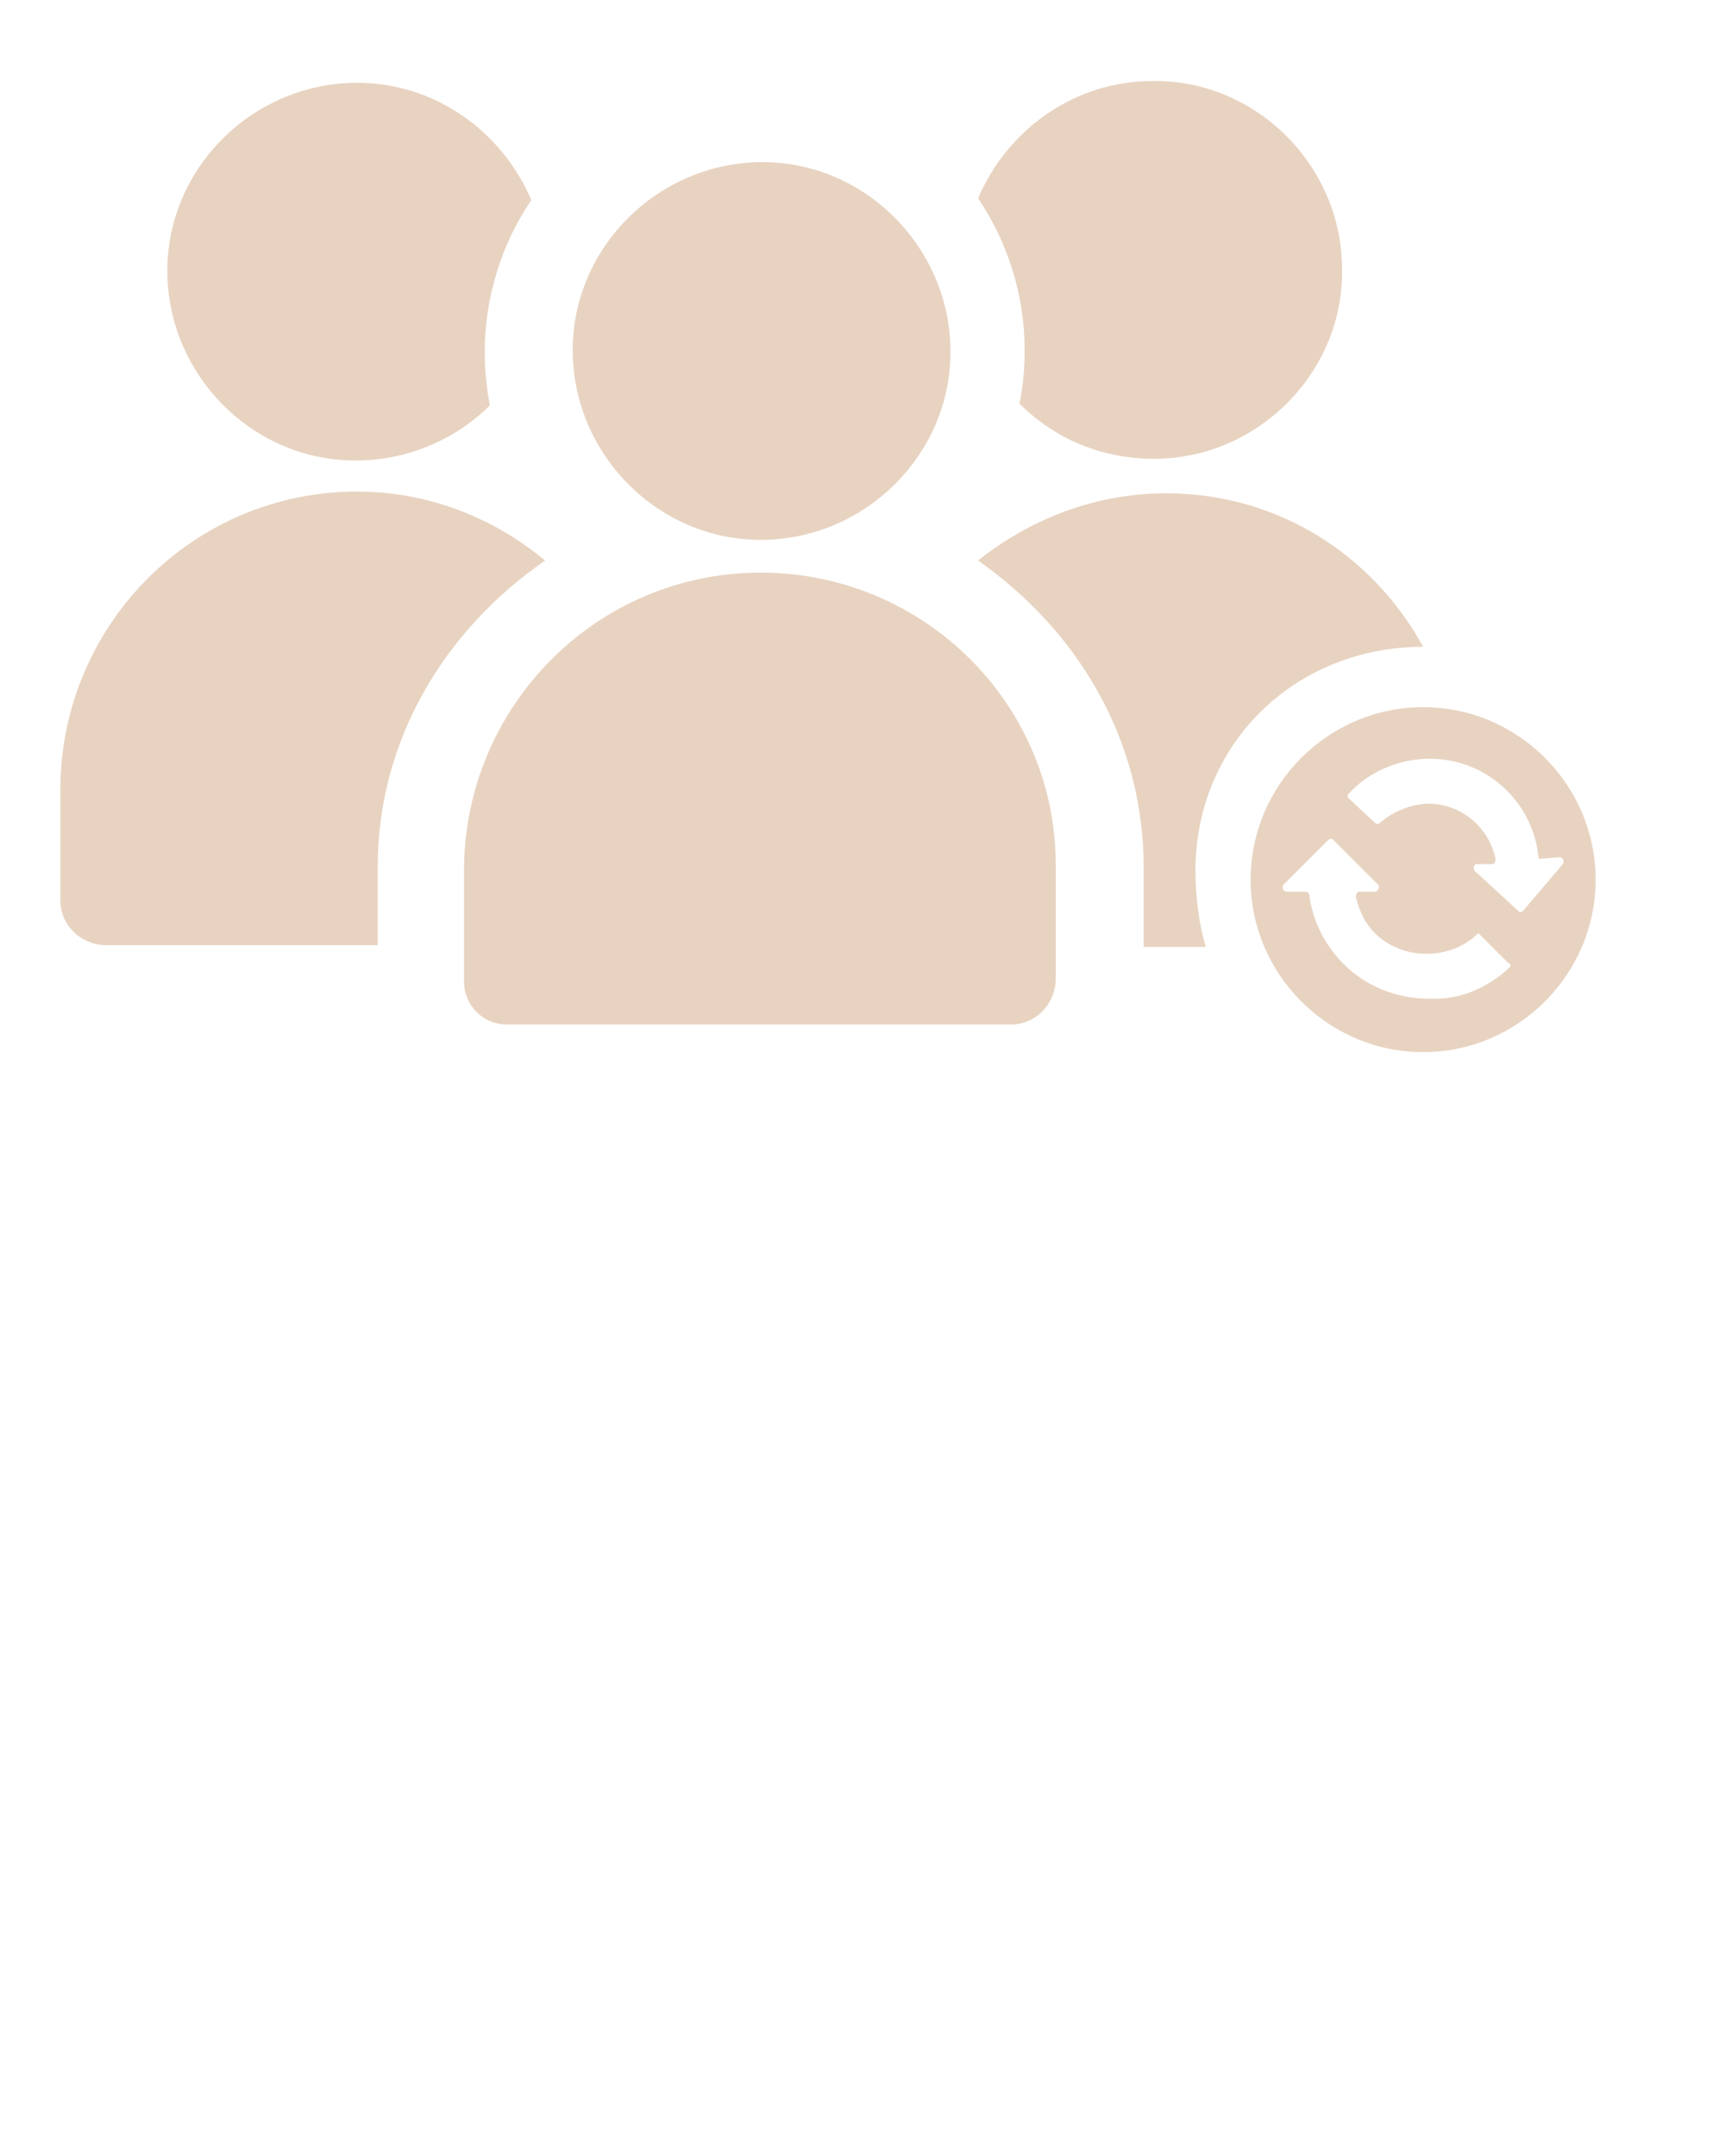 <?xml version="1.0" encoding="utf-8"?>
<!-- Generator: Adobe Illustrator 24.2.0, SVG Export Plug-In . SVG Version: 6.00 Build 0)  -->
<svg version="1.1" id="레이어_1" xmlns="http://www.w3.org/2000/svg" xmlns:xlink="http://www.w3.org/1999/xlink" x="0px"
	 y="0px" viewBox="0 0 100 125" style="enable-background:new 0 0 100 125;" xml:space="preserve">
<style type="text/css">
	.st0{display:none;}
	.st1{display:inline;}
	.st2{fill:#E8D3C1;}
</style>
<g class="st0">
	<rect x="-660.9" y="-37.2" class="st1" width="1370.9" height="1263.2"/>
</g>
<g>
	<path class="st2" d="M20.6,26.7c3,0,5.8-1.2,7.8-3.2c-0.2-1-0.3-2.1-0.3-3.1c0-3.2,1-6.3,2.7-8.8c-1.7-4-5.6-6.8-10.1-6.8
		c-6,0-11,4.9-11,10.9C9.7,21.7,14.6,26.7,20.6,26.7z"/>
	<path class="st2" d="M31.6,32.5c-3-2.5-6.8-4-10.9-4c-9.5,0-17.1,7.7-17.2,17.1l0,6.6c0,1.4,1.1,2.5,2.5,2.6l15.9,0l0-4.6
		C21.9,42.9,25.8,36.5,31.6,32.5z"/>
	<path class="st2" d="M44.1,31.3c6,0,11-4.9,11-10.9c0-6-4.9-11-10.9-11c-6,0-11,4.9-11,10.9C33.2,26.3,38.1,31.3,44.1,31.3z"/>
	<path class="st2" d="M44.1,33.2c-9.5,0-17.1,7.7-17.2,17.1l0,6.6c0,1.4,1.1,2.5,2.5,2.5l29.2,0c1.4,0,2.5-1.1,2.6-2.5c0,0,0,0,0,0
		l0-6.6C61.3,40.9,53.6,33.2,44.1,33.2z"/>
	<path class="st2" d="M82.5,37.5C82.5,37.5,82.5,37.5,82.5,37.5c-2.9-5.3-8.4-8.9-14.9-8.9c-4.1,0-7.9,1.5-10.9,3.9
		c5.7,4,9.6,10.3,9.6,17.8l0,4.6l3.6,0c-0.4-1.3-0.6-3-0.6-4.4C69.3,43.1,75.1,37.5,82.5,37.5z"/>
	<path class="st2" d="M82.5,41c-5.5,0-10,4.5-10,10c0,5.5,4.5,10,10,10c5.5,0,10-4.5,10-10C92.5,45.5,88,41,82.5,41z M87.5,56.1
		c-1.3,1.2-2.9,1.9-4.7,1.8c-1.8,0-3.6-0.7-4.9-2c-1.1-1.1-1.8-2.5-2-4c0-0.1-0.1-0.2-0.2-0.2h-1.1c-0.2,0-0.3-0.2-0.2-0.4l2.6-2.6
		c0.1-0.1,0.2-0.1,0.3,0l2.6,2.6c0.1,0.1,0,0.4-0.2,0.4h-0.9c-0.1,0-0.2,0.1-0.2,0.3c0.2,0.8,0.5,1.5,1.1,2.1c0.8,0.8,1.9,1.2,3,1.2
		c1.1,0,2.2-0.4,3-1.2l1.7,1.7C87.6,55.9,87.6,56,87.5,56.1z M88.3,52.8c-0.1,0.1-0.2,0.1-0.3,0l-2.5-2.3c-0.1-0.1-0.1-0.4,0.1-0.4
		l0.9,0c0.1,0,0.2-0.1,0.2-0.3c-0.4-1.9-2.1-3.3-4.1-3.2c-1,0.1-1.9,0.5-2.6,1.1c-0.1,0.1-0.2,0.1-0.3,0l-1.5-1.4
		c-0.1-0.1-0.1-0.2,0-0.3c1.1-1.2,2.7-1.9,4.3-2c3.5-0.2,6.4,2.4,6.7,5.8l1.2-0.1c0.2,0,0.3,0.2,0.2,0.4L88.3,52.8z"/>
	<path class="st2" d="M59.1,23.4c2,2,4.7,3.2,7.8,3.2c6,0,11-5,10.9-11c0-6-5-11-11-10.9c-4.5,0-8.4,2.8-10.1,6.8
		c1.7,2.5,2.7,5.6,2.7,8.8C59.4,21.4,59.3,22.4,59.1,23.4z"/>
</g>
</svg>
